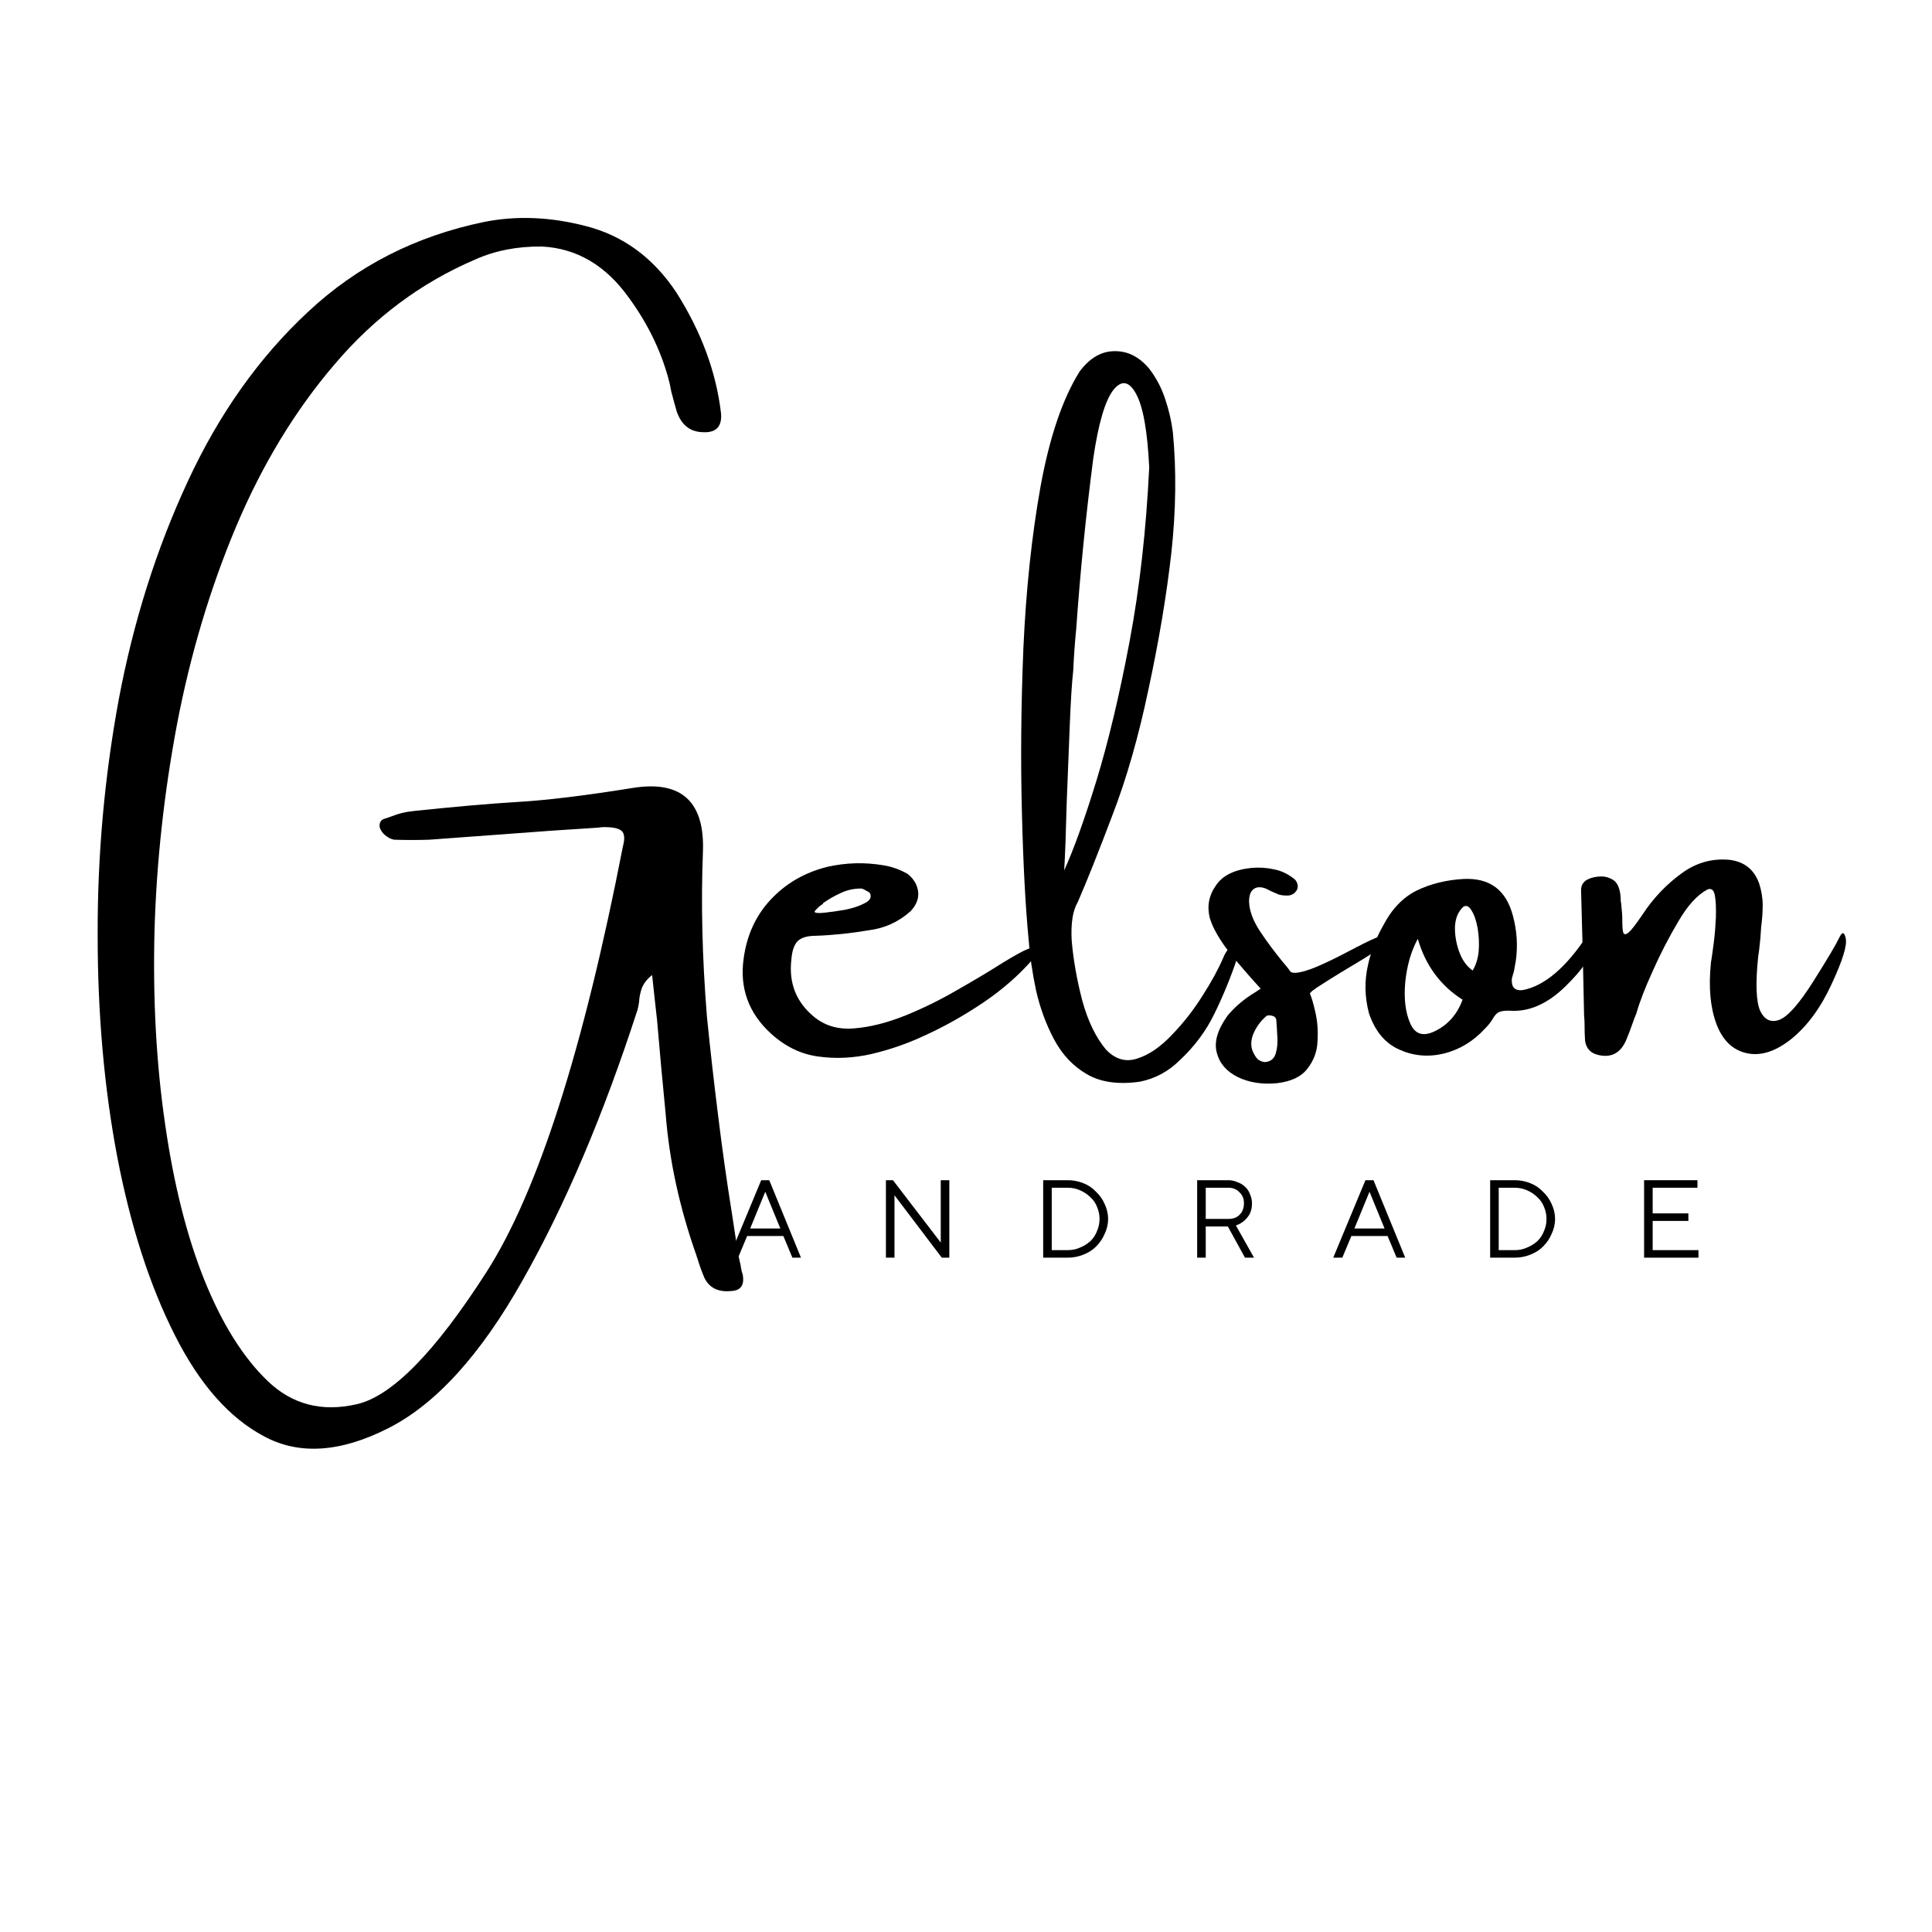 <svg xmlns="http://www.w3.org/2000/svg" xmlns:xlink="http://www.w3.org/1999/xlink" width="80" zoomAndPan="magnify" viewBox="0 0 60 60" height="80" preserveAspectRatio="xMidYMid meet" version="1.0"><defs><g/><clipPath id="d1b5dd25f1"><rect x="0" width="57" y="0" height="52"/></clipPath><clipPath id="8f8d31e59b"><path d="M 0.32 1 L 3 1 L 3 5 L 0.32 5 Z M 0.32 1 " clip-rule="nonzero"/></clipPath><clipPath id="266a2680d9"><rect x="0" width="34" y="0" height="6"/></clipPath></defs><g transform="matrix(1, 0, 0, 1, 2, -0)"><g clip-path="url(#d1b5dd25f1)"><g fill="#000000" fill-opacity="1"><g transform="translate(1.205, 33.828)"><g><path d="M 14.969 -26.812 C 16.133 -26.52 17.078 -25.832 17.797 -24.75 C 18.578 -23.52 19.039 -22.266 19.188 -20.984 C 19.219 -20.578 19.031 -20.383 18.625 -20.406 C 18.227 -20.414 17.957 -20.629 17.812 -21.047 C 17.75 -21.266 17.691 -21.473 17.641 -21.672 C 17.617 -21.816 17.586 -21.957 17.547 -22.094 C 17.305 -22.969 16.898 -23.797 16.328 -24.578 C 15.609 -25.586 14.707 -26.117 13.625 -26.172 C 12.863 -26.18 12.172 -26.047 11.547 -25.766 C 9.867 -25.047 8.414 -23.961 7.188 -22.516 C 5.957 -21.078 4.938 -19.395 4.125 -17.469 C 3.32 -15.551 2.711 -13.516 2.297 -11.359 C 1.891 -9.211 1.656 -7.07 1.594 -4.938 C 1.539 -2.801 1.648 -0.797 1.922 1.078 C 2.191 2.953 2.598 4.566 3.141 5.922 C 3.691 7.285 4.348 8.332 5.109 9.062 C 5.867 9.789 6.789 10.031 7.875 9.781 C 8.969 9.531 10.312 8.16 11.906 5.672 C 13.5 3.18 14.91 -1.223 16.141 -7.547 C 16.203 -7.773 16.191 -7.93 16.109 -8.016 C 16.023 -8.098 15.848 -8.141 15.578 -8.141 C 15.566 -8.141 15.551 -8.141 15.531 -8.141 C 15.477 -8.141 15.426 -8.133 15.375 -8.125 C 14.906 -8.094 14.426 -8.062 13.938 -8.031 C 12.664 -7.938 11.395 -7.844 10.125 -7.75 C 9.77 -7.738 9.41 -7.738 9.047 -7.75 C 9.035 -7.75 9.031 -7.75 9.031 -7.75 C 8.945 -7.77 8.867 -7.805 8.797 -7.859 C 8.723 -7.91 8.664 -7.973 8.625 -8.047 C 8.582 -8.117 8.57 -8.191 8.594 -8.266 C 8.613 -8.336 8.664 -8.383 8.75 -8.406 C 8.812 -8.426 8.875 -8.445 8.938 -8.469 C 9.164 -8.562 9.398 -8.617 9.641 -8.641 C 10.891 -8.773 11.961 -8.867 12.859 -8.922 C 13.754 -8.973 14.953 -9.117 16.453 -9.359 C 17.961 -9.598 18.688 -8.93 18.625 -7.359 C 18.562 -5.785 18.602 -4.082 18.75 -2.25 C 18.852 -1.227 18.969 -0.211 19.094 0.797 C 19.219 1.816 19.363 2.848 19.531 3.891 C 19.594 4.316 19.66 4.75 19.734 5.188 C 19.754 5.281 19.773 5.375 19.797 5.469 C 19.805 5.562 19.828 5.656 19.859 5.75 C 19.922 6.082 19.801 6.254 19.5 6.266 C 19.102 6.305 18.828 6.172 18.672 5.859 C 18.586 5.66 18.516 5.457 18.453 5.25 C 18.441 5.227 18.43 5.195 18.422 5.156 C 17.898 3.676 17.582 2.219 17.469 0.781 C 17.375 -0.176 17.285 -1.145 17.203 -2.125 C 17.148 -2.602 17.098 -3.078 17.047 -3.547 C 16.898 -3.43 16.797 -3.301 16.734 -3.156 C 16.68 -3.008 16.648 -2.859 16.641 -2.703 C 16.629 -2.617 16.613 -2.539 16.594 -2.469 C 15.539 0.789 14.352 3.586 13.031 5.922 C 11.719 8.254 10.32 9.789 8.844 10.531 C 7.363 11.281 6.082 11.363 5 10.781 C 3.914 10.207 2.988 9.156 2.219 7.625 C 1.445 6.094 0.852 4.254 0.438 2.109 C 0.031 -0.035 -0.172 -2.332 -0.172 -4.781 C -0.18 -7.238 0.035 -9.68 0.484 -12.109 C 0.941 -14.535 1.656 -16.789 2.625 -18.875 C 3.594 -20.969 4.836 -22.723 6.359 -24.141 C 7.879 -25.566 9.707 -26.5 11.844 -26.938 C 12.832 -27.133 13.875 -27.094 14.969 -26.812 Z M 14.969 -26.812 "/></g></g></g><g fill="#000000" fill-opacity="1"><g transform="translate(21.218, 33.828)"><g><path d="M 8.422 -4.219 C 8.547 -4.289 8.672 -4.348 8.797 -4.391 C 8.922 -4.43 9 -4.426 9.031 -4.375 C 9.07 -4.332 9.023 -4.234 8.891 -4.078 C 8.453 -3.566 7.926 -3.102 7.312 -2.688 C 6.707 -2.281 6.082 -1.93 5.438 -1.641 C 4.938 -1.41 4.406 -1.227 3.844 -1.094 C 3.289 -0.969 2.742 -0.941 2.203 -1.016 C 1.66 -1.086 1.164 -1.328 0.719 -1.734 C 0.031 -2.367 -0.25 -3.141 -0.125 -4.047 C -0.031 -4.766 0.242 -5.375 0.703 -5.875 C 1.172 -6.383 1.758 -6.727 2.469 -6.906 C 3.051 -7.039 3.641 -7.055 4.234 -6.953 C 4.492 -6.91 4.738 -6.82 4.969 -6.688 C 5.164 -6.531 5.273 -6.344 5.297 -6.125 C 5.316 -5.914 5.238 -5.719 5.062 -5.531 C 4.688 -5.195 4.254 -5 3.766 -4.938 C 3.211 -4.844 2.66 -4.785 2.109 -4.766 C 1.848 -4.766 1.66 -4.707 1.547 -4.594 C 1.441 -4.477 1.379 -4.289 1.359 -4.031 C 1.273 -3.301 1.508 -2.707 2.062 -2.25 C 2.406 -1.969 2.82 -1.848 3.312 -1.891 C 3.801 -1.93 4.32 -2.062 4.875 -2.281 C 5.438 -2.508 5.977 -2.773 6.5 -3.078 C 7.031 -3.379 7.508 -3.664 7.938 -3.938 C 8.125 -4.051 8.285 -4.145 8.422 -4.219 Z M 2.344 -5.781 C 2.344 -5.758 2.336 -5.75 2.328 -5.75 C 2.297 -5.727 2.258 -5.703 2.219 -5.672 C 2.188 -5.641 2.156 -5.609 2.125 -5.578 C 2.094 -5.547 2.078 -5.523 2.078 -5.516 C 2.086 -5.473 2.191 -5.461 2.391 -5.484 C 2.586 -5.504 2.805 -5.535 3.047 -5.578 C 3.285 -5.629 3.484 -5.695 3.641 -5.781 C 3.805 -5.863 3.859 -5.969 3.797 -6.094 C 3.766 -6.125 3.723 -6.148 3.672 -6.172 C 3.629 -6.203 3.582 -6.223 3.531 -6.234 C 3.301 -6.234 3.086 -6.188 2.891 -6.094 C 2.703 -6.008 2.52 -5.906 2.344 -5.781 Z M 2.344 -5.781 "/></g></g></g><g fill="#000000" fill-opacity="1"><g transform="translate(29.674, 33.828)"><g><path d="M 6.312 -4.078 C 6.406 -4.305 6.508 -4.422 6.625 -4.422 C 6.75 -4.422 6.789 -4.305 6.75 -4.078 C 6.551 -3.484 6.316 -2.91 6.047 -2.359 C 5.785 -1.816 5.426 -1.332 4.969 -0.906 C 4.613 -0.551 4.195 -0.328 3.719 -0.234 C 3.051 -0.141 2.504 -0.219 2.078 -0.469 C 1.648 -0.719 1.312 -1.078 1.062 -1.547 C 0.812 -2.016 0.625 -2.523 0.5 -3.078 C 0.383 -3.629 0.305 -4.172 0.266 -4.703 C 0.172 -5.691 0.102 -6.992 0.062 -8.609 C 0.02 -10.223 0.035 -11.926 0.109 -13.719 C 0.191 -15.52 0.367 -17.188 0.641 -18.719 C 0.922 -20.258 1.328 -21.453 1.859 -22.297 C 2.172 -22.711 2.531 -22.922 2.938 -22.922 C 3.352 -22.93 3.719 -22.742 4.031 -22.359 C 4.25 -22.066 4.41 -21.754 4.516 -21.422 C 4.629 -21.086 4.707 -20.75 4.75 -20.406 C 4.863 -19.227 4.848 -17.977 4.703 -16.656 C 4.555 -15.344 4.32 -13.941 4 -12.453 C 3.688 -10.961 3.312 -9.648 2.875 -8.516 C 2.445 -7.379 2.086 -6.477 1.797 -5.812 C 1.641 -5.551 1.578 -5.148 1.609 -4.609 C 1.66 -4.016 1.77 -3.395 1.938 -2.75 C 2.113 -2.113 2.359 -1.609 2.672 -1.234 C 2.961 -0.93 3.285 -0.836 3.641 -0.953 C 4.004 -1.066 4.363 -1.312 4.719 -1.688 C 5.082 -2.062 5.398 -2.469 5.672 -2.906 C 5.953 -3.344 6.164 -3.734 6.312 -4.078 Z M 1.656 -13 C 1.613 -12.625 1.578 -12.047 1.547 -11.266 C 1.516 -10.484 1.484 -9.691 1.453 -8.891 C 1.43 -7.992 1.406 -7.297 1.375 -6.797 C 1.664 -7.43 2 -8.359 2.375 -9.578 C 2.75 -10.805 3.094 -12.25 3.406 -13.906 C 3.719 -15.57 3.922 -17.375 4.016 -19.312 C 3.961 -20.438 3.828 -21.195 3.609 -21.594 C 3.391 -22 3.148 -22.035 2.891 -21.703 C 2.641 -21.367 2.438 -20.672 2.281 -19.609 C 2.051 -17.848 1.875 -16.082 1.75 -14.312 C 1.707 -13.875 1.676 -13.438 1.656 -13 Z M 1.656 -13 "/></g></g></g><g fill="#000000" fill-opacity="1"><g transform="translate(35.885, 33.828)"><g><path d="M 5.297 -4.766 C 5.297 -4.629 5.016 -4.391 4.453 -4.047 C 3.891 -3.711 3.473 -3.457 3.203 -3.281 C 2.93 -3.113 2.797 -3.008 2.797 -2.969 C 2.848 -2.852 2.906 -2.656 2.969 -2.375 C 3.031 -2.102 3.051 -1.805 3.031 -1.484 C 3.02 -1.172 2.914 -0.891 2.719 -0.641 C 2.531 -0.391 2.211 -0.238 1.766 -0.188 C 1.316 -0.145 0.914 -0.207 0.562 -0.375 C 0.207 -0.551 -0.008 -0.801 -0.094 -1.125 C -0.188 -1.457 -0.078 -1.844 0.234 -2.281 C 0.43 -2.52 0.672 -2.734 0.953 -2.922 C 1.055 -2.984 1.16 -3.051 1.266 -3.125 C 0.922 -3.5 0.594 -3.879 0.281 -4.266 C -0.02 -4.66 -0.219 -5.008 -0.312 -5.312 C -0.406 -5.676 -0.344 -6.016 -0.125 -6.328 C 0.082 -6.641 0.453 -6.82 0.984 -6.875 C 1.234 -6.895 1.469 -6.879 1.688 -6.828 C 1.914 -6.785 2.129 -6.68 2.328 -6.516 C 2.367 -6.473 2.395 -6.426 2.406 -6.375 C 2.426 -6.32 2.422 -6.258 2.391 -6.188 C 2.316 -6.07 2.219 -6.016 2.094 -6.016 C 2 -6.016 1.91 -6.023 1.828 -6.047 C 1.734 -6.086 1.648 -6.125 1.578 -6.156 C 1.523 -6.188 1.473 -6.211 1.422 -6.234 C 1.254 -6.297 1.125 -6.285 1.031 -6.203 C 0.945 -6.129 0.906 -6.004 0.906 -5.828 C 0.914 -5.535 1.035 -5.219 1.266 -4.875 C 1.492 -4.539 1.723 -4.234 1.953 -3.953 C 2.047 -3.848 2.125 -3.75 2.188 -3.656 C 2.25 -3.594 2.414 -3.602 2.688 -3.688 C 2.969 -3.77 3.473 -4.004 4.203 -4.391 C 4.93 -4.773 5.297 -4.898 5.297 -4.766 Z M 1.391 -0.844 C 1.566 -0.852 1.68 -0.941 1.734 -1.109 C 1.785 -1.285 1.801 -1.477 1.781 -1.688 C 1.77 -1.906 1.758 -2.066 1.75 -2.172 C 1.727 -2.234 1.688 -2.27 1.625 -2.281 C 1.562 -2.301 1.504 -2.301 1.453 -2.281 C 1.266 -2.125 1.125 -1.93 1.031 -1.703 C 0.945 -1.473 0.957 -1.27 1.062 -1.094 C 1.094 -1.031 1.133 -0.973 1.188 -0.922 C 1.25 -0.879 1.316 -0.852 1.391 -0.844 Z M 1.391 -0.844 "/></g></g></g><g fill="#000000" fill-opacity="1"><g transform="translate(40.593, 33.828)"><g><path d="M 6.703 -4.781 C 6.797 -4.863 6.844 -4.754 6.844 -4.453 C 6.852 -4.16 6.582 -3.742 6.031 -3.203 C 5.477 -2.66 4.91 -2.406 4.328 -2.438 C 4.191 -2.445 4.078 -2.438 3.984 -2.406 C 3.898 -2.375 3.828 -2.301 3.766 -2.188 C 3.703 -2.082 3.625 -1.984 3.531 -1.891 C 3.531 -1.891 3.523 -1.883 3.516 -1.875 C 3.16 -1.488 2.738 -1.234 2.25 -1.109 C 1.758 -0.992 1.297 -1.035 0.859 -1.234 C 0.422 -1.43 0.109 -1.805 -0.078 -2.359 C -0.211 -2.859 -0.223 -3.359 -0.109 -3.859 C -0.016 -4.285 0.141 -4.691 0.359 -5.078 C 0.629 -5.598 0.977 -5.961 1.406 -6.172 C 1.832 -6.379 2.316 -6.5 2.859 -6.531 C 3.672 -6.57 4.18 -6.191 4.391 -5.391 C 4.516 -4.93 4.547 -4.469 4.484 -4 C 4.461 -3.883 4.441 -3.77 4.422 -3.656 C 4.398 -3.582 4.379 -3.508 4.359 -3.438 C 4.336 -3.176 4.445 -3.055 4.688 -3.078 C 5.363 -3.203 6.035 -3.77 6.703 -4.781 Z M 1.953 -1.797 C 2.367 -1.992 2.66 -2.32 2.828 -2.781 C 2.141 -3.219 1.676 -3.848 1.438 -4.672 C 1.227 -4.285 1.098 -3.832 1.047 -3.312 C 1.004 -2.801 1.055 -2.379 1.203 -2.047 C 1.348 -1.711 1.598 -1.629 1.953 -1.797 Z M 3.141 -3.688 C 3.242 -3.852 3.305 -4.051 3.328 -4.281 C 3.348 -4.52 3.336 -4.758 3.297 -5 C 3.254 -5.238 3.191 -5.422 3.109 -5.547 C 3.035 -5.68 2.953 -5.723 2.859 -5.672 C 2.703 -5.535 2.613 -5.336 2.594 -5.078 C 2.582 -4.816 2.625 -4.551 2.719 -4.281 C 2.812 -4.02 2.953 -3.82 3.141 -3.688 Z M 3.141 -3.688 "/></g></g></g><g fill="#000000" fill-opacity="1"><g transform="translate(47.101, 33.828)"><g><path d="M 7.219 -3.359 C 7.664 -4.066 7.93 -4.516 8.016 -4.703 C 8.109 -4.898 8.176 -4.895 8.219 -4.688 C 8.27 -4.477 8.125 -4.004 7.781 -3.266 C 7.445 -2.535 7.031 -1.969 6.531 -1.562 C 6.031 -1.164 5.562 -1.02 5.125 -1.125 C 4.695 -1.227 4.391 -1.531 4.203 -2.031 C 4.016 -2.531 3.957 -3.156 4.031 -3.906 C 4.031 -3.926 4.035 -3.961 4.047 -4.016 C 4.066 -4.141 4.094 -4.328 4.125 -4.578 C 4.156 -4.828 4.176 -5.082 4.188 -5.344 C 4.195 -5.613 4.188 -5.836 4.156 -6.016 C 4.125 -6.191 4.047 -6.254 3.922 -6.203 C 3.609 -6.035 3.305 -5.703 3.016 -5.203 C 2.723 -4.711 2.457 -4.195 2.219 -3.656 C 1.977 -3.125 1.812 -2.691 1.719 -2.359 C 1.676 -2.254 1.633 -2.145 1.594 -2.031 C 1.539 -1.875 1.484 -1.723 1.422 -1.578 C 1.254 -1.141 0.961 -0.969 0.547 -1.062 C 0.305 -1.113 0.164 -1.258 0.125 -1.5 C 0.113 -1.676 0.109 -1.848 0.109 -2.016 C 0.109 -2.117 0.102 -2.211 0.094 -2.297 C 0.07 -3.586 0.039 -4.891 0 -6.203 C 0.008 -6.348 0.078 -6.453 0.203 -6.516 C 0.328 -6.578 0.473 -6.609 0.641 -6.609 C 0.766 -6.609 0.883 -6.57 1 -6.5 C 1.113 -6.426 1.188 -6.281 1.219 -6.062 C 1.227 -5.988 1.234 -5.91 1.234 -5.828 C 1.242 -5.797 1.25 -5.758 1.25 -5.719 C 1.27 -5.539 1.281 -5.391 1.281 -5.266 C 1.281 -5.066 1.289 -4.93 1.312 -4.859 C 1.344 -4.797 1.398 -4.801 1.484 -4.875 C 1.566 -4.945 1.707 -5.129 1.906 -5.422 C 2.238 -5.93 2.648 -6.363 3.141 -6.719 C 3.586 -7.039 4.078 -7.176 4.609 -7.125 C 5.066 -7.07 5.375 -6.828 5.531 -6.391 C 5.602 -6.172 5.641 -5.945 5.641 -5.719 C 5.641 -5.5 5.625 -5.273 5.594 -5.047 C 5.582 -4.816 5.562 -4.578 5.531 -4.328 C 5.52 -4.254 5.508 -4.18 5.5 -4.109 C 5.414 -3.273 5.438 -2.719 5.562 -2.438 C 5.695 -2.156 5.895 -2.062 6.156 -2.156 C 6.414 -2.25 6.77 -2.648 7.219 -3.359 Z M 7.219 -3.359 "/></g></g></g></g></g><g transform="matrix(1, 0, 0, 1, 22, 35)"><g clip-path="url(#266a2680d9)"><g clip-path="url(#8f8d31e59b)"><g fill="#000000" fill-opacity="1"><g transform="translate(0.578, 4.058)"><g><path d="M 1.062 -2.406 L 1.312 -2.406 L 2.297 0 L 2.031 0 L 1.75 -0.672 L 0.625 -0.672 L 0.344 0 L 0.062 0 Z M 1.656 -0.906 L 1.188 -2.047 L 0.719 -0.906 Z M 1.656 -0.906 "/></g></g></g></g><g fill="#000000" fill-opacity="1"><g transform="translate(5.154, 4.058)"><g><path d="M 0.359 -2.406 L 0.578 -2.406 L 2.062 -0.469 L 2.062 -2.406 L 2.328 -2.406 L 2.328 0 L 2.094 0 L 0.625 -1.938 L 0.625 0 L 0.359 0 Z M 0.359 -2.406 "/></g></g></g><g fill="#000000" fill-opacity="1"><g transform="translate(10.038, 4.058)"><g><path d="M 0.359 -2.406 L 1.125 -2.406 C 1.289 -2.406 1.453 -2.375 1.609 -2.312 C 1.766 -2.25 1.895 -2.16 2 -2.047 C 2.113 -1.941 2.203 -1.816 2.266 -1.672 C 2.336 -1.523 2.375 -1.367 2.375 -1.203 C 2.375 -1.035 2.336 -0.879 2.266 -0.734 C 2.203 -0.586 2.113 -0.457 2 -0.344 C 1.895 -0.238 1.766 -0.156 1.609 -0.094 C 1.453 -0.031 1.289 0 1.125 0 L 0.359 0 Z M 1.125 -0.234 C 1.258 -0.234 1.383 -0.258 1.5 -0.312 C 1.625 -0.363 1.734 -0.43 1.828 -0.516 C 1.922 -0.609 1.988 -0.711 2.031 -0.828 C 2.082 -0.941 2.109 -1.066 2.109 -1.203 C 2.109 -1.336 2.082 -1.461 2.031 -1.578 C 1.988 -1.691 1.922 -1.789 1.828 -1.875 C 1.734 -1.969 1.625 -2.039 1.5 -2.094 C 1.383 -2.145 1.258 -2.172 1.125 -2.172 L 0.625 -2.172 L 0.625 -0.234 Z M 1.125 -0.234 "/></g></g></g><g fill="#000000" fill-opacity="1"><g transform="translate(14.82, 4.058)"><g><path d="M 0.359 -2.406 L 1.328 -2.406 C 1.43 -2.406 1.523 -2.383 1.609 -2.344 C 1.703 -2.312 1.781 -2.266 1.844 -2.203 C 1.914 -2.141 1.969 -2.062 2 -1.969 C 2.039 -1.883 2.062 -1.789 2.062 -1.688 C 2.062 -1.551 2.035 -1.438 1.984 -1.344 C 1.93 -1.258 1.875 -1.191 1.812 -1.141 C 1.738 -1.078 1.656 -1.031 1.562 -1 L 2.125 0 L 1.844 0 L 1.312 -0.969 L 0.625 -0.969 L 0.625 0 L 0.359 0 Z M 1.328 -1.203 C 1.473 -1.203 1.586 -1.242 1.672 -1.328 C 1.766 -1.422 1.812 -1.539 1.812 -1.688 C 1.812 -1.832 1.766 -1.945 1.672 -2.031 C 1.586 -2.125 1.473 -2.172 1.328 -2.172 L 0.625 -2.172 L 0.625 -1.203 Z M 1.328 -1.203 "/></g></g></g><g fill="#000000" fill-opacity="1"><g transform="translate(19.343, 4.058)"><g><path d="M 1.062 -2.406 L 1.312 -2.406 L 2.297 0 L 2.031 0 L 1.75 -0.672 L 0.625 -0.672 L 0.344 0 L 0.062 0 Z M 1.656 -0.906 L 1.188 -2.047 L 0.719 -0.906 Z M 1.656 -0.906 "/></g></g></g><g fill="#000000" fill-opacity="1"><g transform="translate(23.919, 4.058)"><g><path d="M 0.359 -2.406 L 1.125 -2.406 C 1.289 -2.406 1.453 -2.375 1.609 -2.312 C 1.766 -2.25 1.895 -2.16 2 -2.047 C 2.113 -1.941 2.203 -1.816 2.266 -1.672 C 2.336 -1.523 2.375 -1.367 2.375 -1.203 C 2.375 -1.035 2.336 -0.879 2.266 -0.734 C 2.203 -0.586 2.113 -0.457 2 -0.344 C 1.895 -0.238 1.766 -0.156 1.609 -0.094 C 1.453 -0.031 1.289 0 1.125 0 L 0.359 0 Z M 1.125 -0.234 C 1.258 -0.234 1.383 -0.258 1.5 -0.312 C 1.625 -0.363 1.734 -0.43 1.828 -0.516 C 1.922 -0.609 1.988 -0.711 2.031 -0.828 C 2.082 -0.941 2.109 -1.066 2.109 -1.203 C 2.109 -1.336 2.082 -1.461 2.031 -1.578 C 1.988 -1.691 1.922 -1.789 1.828 -1.875 C 1.734 -1.969 1.625 -2.039 1.5 -2.094 C 1.383 -2.145 1.258 -2.172 1.125 -2.172 L 0.625 -2.172 L 0.625 -0.234 Z M 1.125 -0.234 "/></g></g></g><g fill="#000000" fill-opacity="1"><g transform="translate(28.7, 4.058)"><g><path d="M 0.359 -2.406 L 2.016 -2.406 L 2.016 -2.172 L 0.625 -2.172 L 0.625 -1.375 L 1.734 -1.375 L 1.734 -1.141 L 0.625 -1.141 L 0.625 -0.234 L 2.047 -0.234 L 2.047 0 L 0.359 0 Z M 0.359 -2.406 "/></g></g></g></g></g></svg>